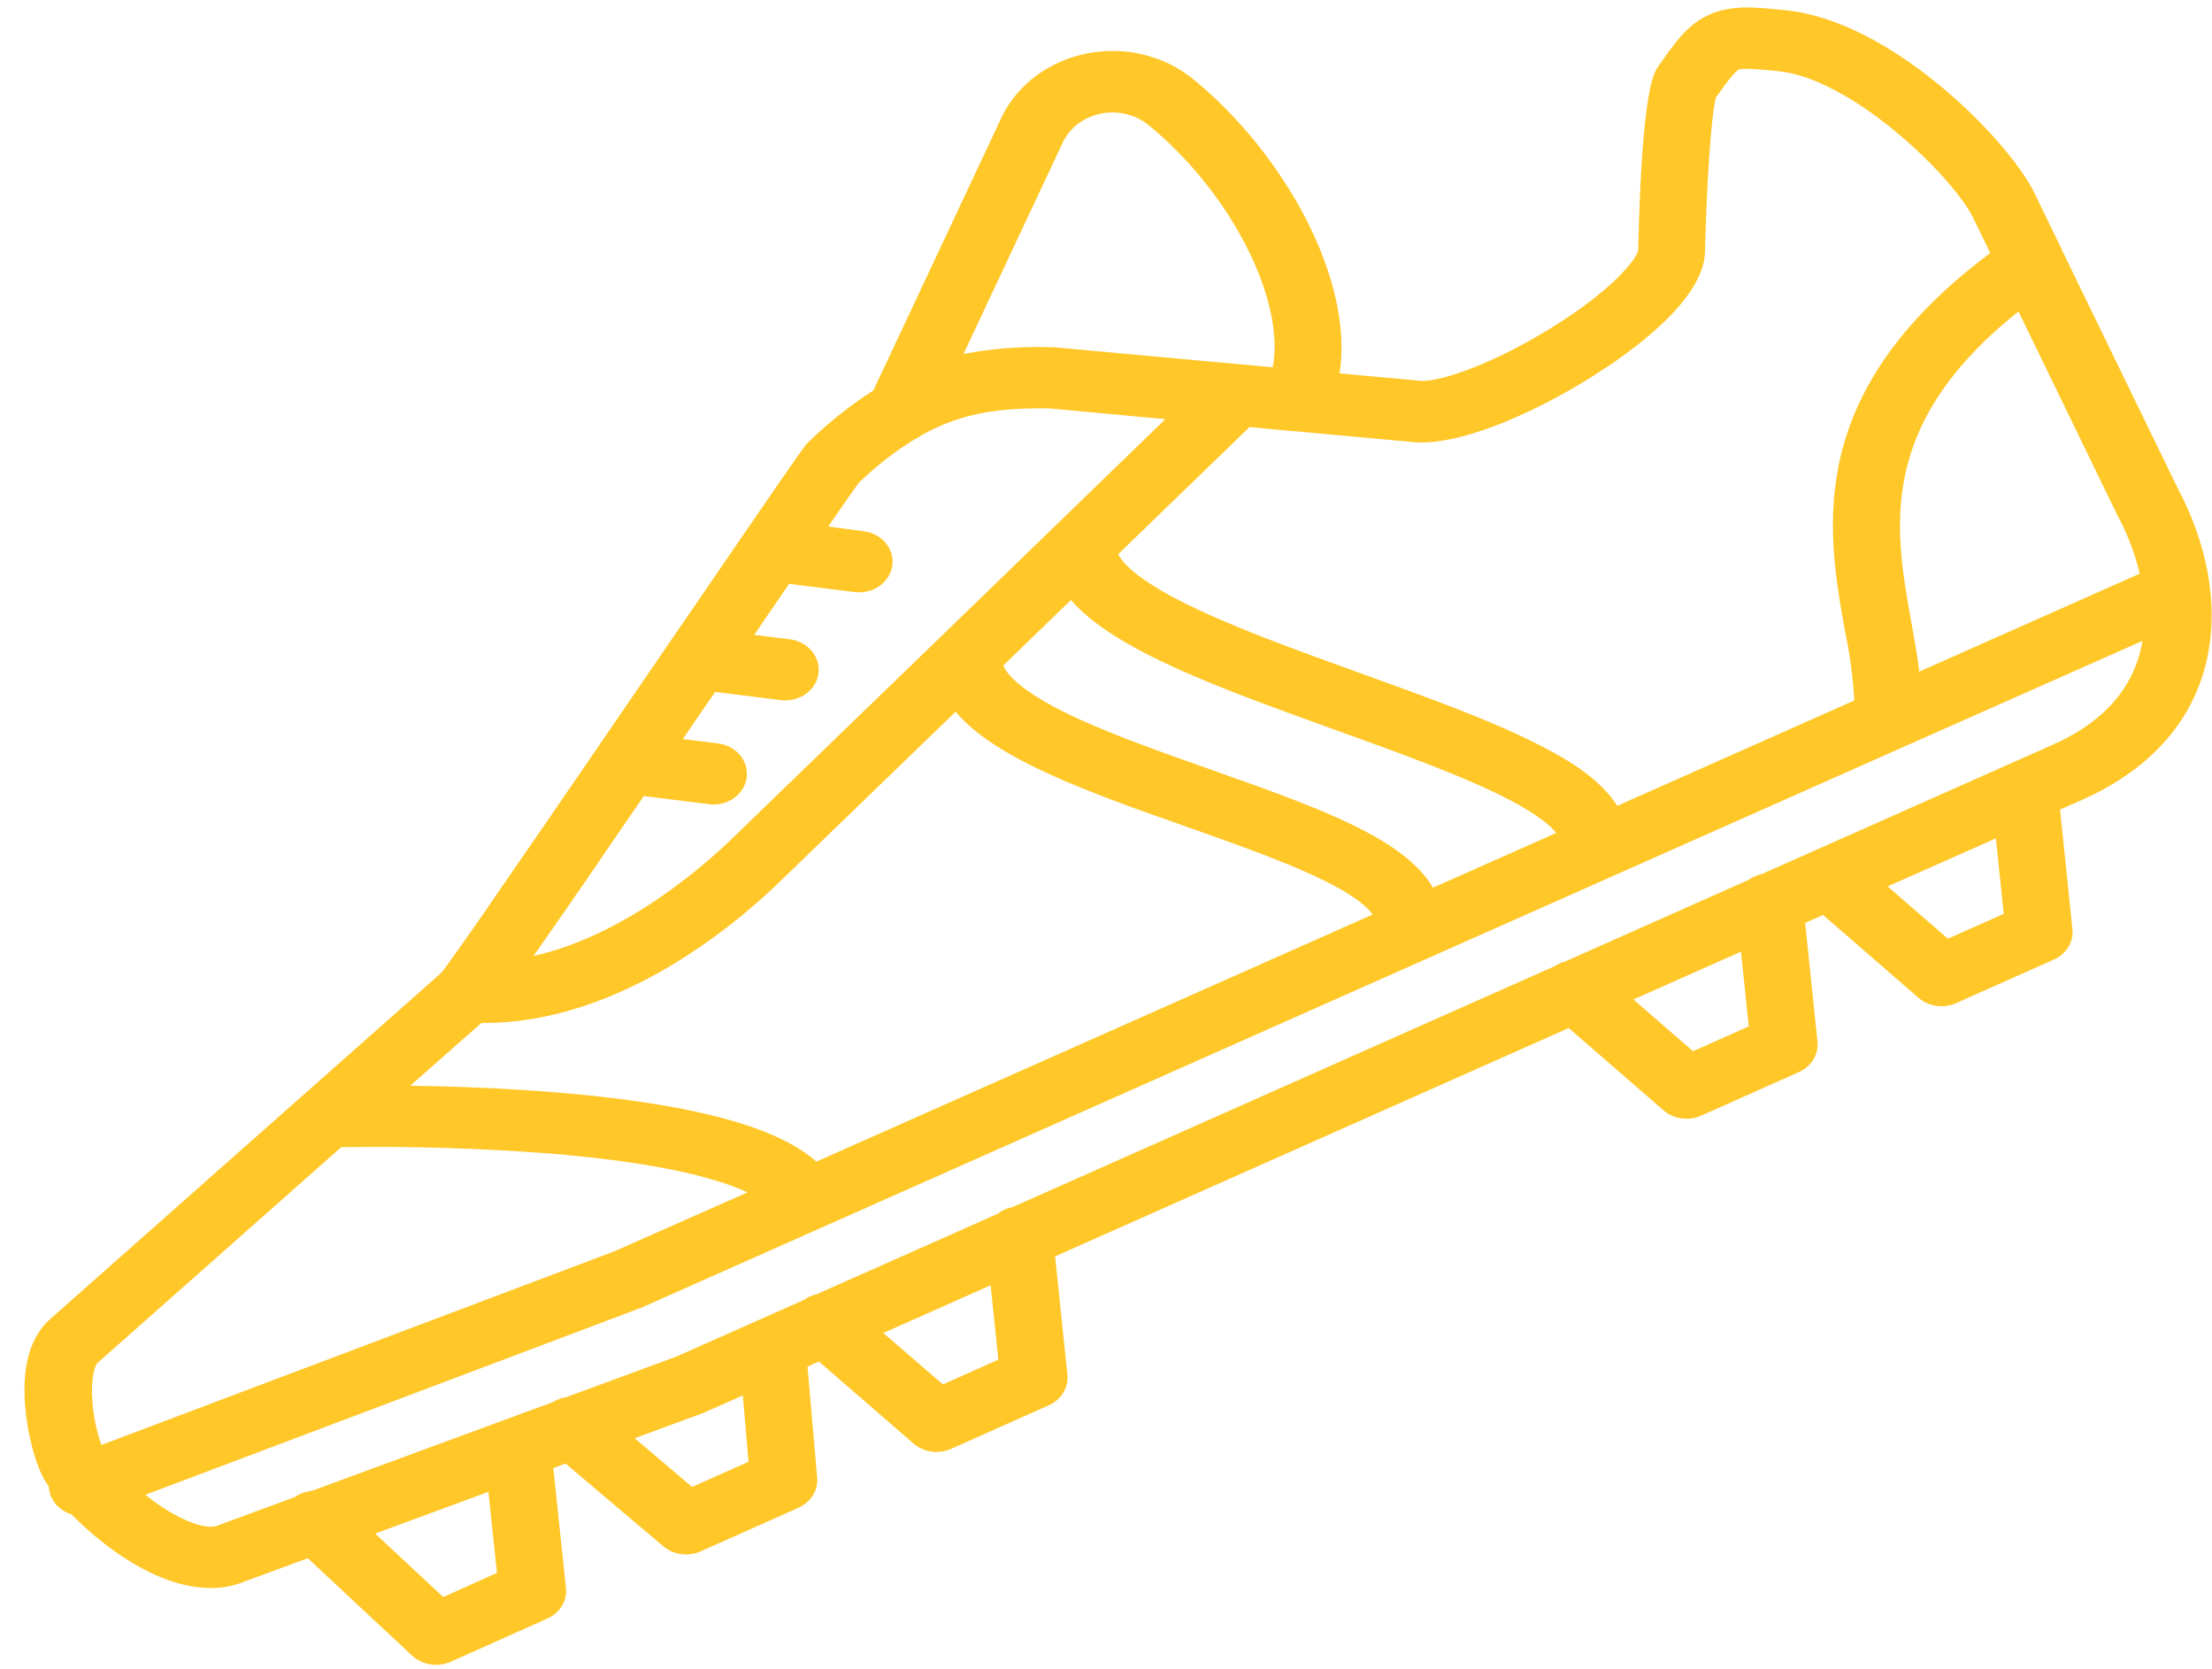 <svg width="57" height="43" viewBox="0 0 57 43" fill="none" xmlns="http://www.w3.org/2000/svg">
<path d="M56.123 12.593L53.127 6.431V6.422L52.397 4.918C52.393 4.91 52.389 4.901 52.385 4.893C51.627 3.471 48.697 0.549 46.047 0.268C45.256 0.185 44.632 0.118 44.056 0.373C43.479 0.629 43.158 1.103 42.73 1.712C42.615 1.876 42.309 2.313 42.213 6.449C42.182 6.66 41.578 7.458 39.965 8.453C38.52 9.346 37.215 9.81 36.651 9.816L34.52 9.62C34.896 7.183 33.063 3.924 30.746 2.038C30.381 1.74 29.944 1.524 29.471 1.409C28.999 1.294 28.503 1.282 28.024 1.374C27.546 1.467 27.097 1.661 26.715 1.941C26.334 2.221 26.029 2.579 25.827 2.987L25.82 3.001L22.506 10.059C21.905 10.447 21.349 10.888 20.845 11.377C20.755 11.462 20.722 11.494 19.168 13.759C18.605 14.581 17.931 15.567 17.216 16.607C15.801 18.675 14.18 21.044 12.992 22.762L12.984 22.774L12.809 23.026L12.755 23.103L12.639 23.275L12.524 23.446L12.476 23.515C12.042 24.139 11.701 24.622 11.5 24.896C11.48 24.922 11.464 24.945 11.447 24.968L11.43 24.99C11.42 25.005 11.411 25.015 11.402 25.028C11.392 25.04 11.383 25.051 11.376 25.06L1.278 33.998L1.258 34.016C0.775 34.471 0.566 35.212 0.647 36.214C0.7 36.897 0.889 37.645 1.118 38.076C1.158 38.151 1.206 38.228 1.259 38.308C1.267 38.467 1.327 38.619 1.432 38.745C1.536 38.871 1.68 38.966 1.844 39.016C2.224 39.406 2.646 39.759 3.104 40.071C3.941 40.634 4.73 40.914 5.43 40.914C5.742 40.917 6.05 40.855 6.332 40.735L7.932 40.147L10.619 42.656C10.746 42.774 10.911 42.853 11.089 42.882C11.268 42.91 11.452 42.886 11.615 42.813L14.103 41.702C14.261 41.632 14.392 41.519 14.478 41.378C14.564 41.237 14.601 41.076 14.584 40.916L14.258 37.824L14.575 37.708L17.092 39.839C17.22 39.947 17.38 40.018 17.553 40.041C17.725 40.064 17.901 40.039 18.058 39.969L20.574 38.847C20.73 38.778 20.86 38.666 20.946 38.528C21.032 38.39 21.071 38.232 21.057 38.073L20.808 35.21L21.103 35.079L23.538 37.191C23.666 37.302 23.827 37.374 24.001 37.398C24.175 37.423 24.352 37.398 24.511 37.328L27.023 36.207C27.181 36.137 27.312 36.024 27.398 35.883C27.484 35.743 27.521 35.582 27.505 35.422L27.189 32.369L40.423 26.487L42.866 28.606C42.994 28.717 43.156 28.79 43.33 28.814C43.504 28.839 43.682 28.814 43.84 28.743L46.352 27.623C46.51 27.553 46.641 27.44 46.727 27.299C46.813 27.159 46.851 26.998 46.834 26.837L46.516 23.779L46.977 23.573L49.437 25.708C49.565 25.819 49.726 25.891 49.9 25.915C50.074 25.939 50.252 25.915 50.41 25.844L52.922 24.724C53.08 24.653 53.211 24.54 53.297 24.4C53.383 24.26 53.421 24.099 53.404 23.938L53.084 20.858L53.67 20.599C55.473 19.794 56.592 18.49 56.903 16.821C57.15 15.508 56.872 14.005 56.123 12.593ZM52.014 8.025L54.549 13.248C54.553 13.257 54.557 13.265 54.562 13.273C54.82 13.752 55.014 14.258 55.138 14.78L49.457 17.304C49.408 16.898 49.333 16.479 49.256 16.05C48.821 13.652 48.334 10.954 52.014 8.025ZM33.305 11.104L36.514 11.399H36.583C37.817 11.422 39.662 10.555 40.977 9.734C42.055 9.062 43.873 7.751 43.935 6.519C43.935 6.512 43.935 6.506 43.935 6.499C43.971 4.895 44.089 2.952 44.219 2.509C44.417 2.226 44.691 1.847 44.807 1.794C44.923 1.741 45.498 1.8 45.844 1.836C47.67 2.029 50.193 4.399 50.826 5.571L51.286 6.52C46.439 10.136 47.078 13.692 47.552 16.306C47.673 16.881 47.75 17.463 47.782 18.048L41.675 20.762C41.197 20 40.217 19.482 39.793 19.262C38.537 18.599 36.846 17.99 35.057 17.345C33.377 16.74 31.639 16.114 30.393 15.472C29.292 14.905 28.928 14.507 28.814 14.278L32.2 11.002L33.298 11.108L33.305 11.104ZM40.104 21.46L36.926 22.871C36.645 22.386 36.11 21.927 35.322 21.494C34.228 20.896 32.756 20.378 31.197 19.827C29.744 19.314 28.241 18.785 27.173 18.218C26.439 17.827 25.983 17.455 25.854 17.146L27.596 15.459C28.721 16.756 31.424 17.73 34.431 18.814C36.084 19.408 37.791 20.024 38.937 20.628C39.625 20.996 39.959 21.275 40.101 21.46H40.104ZM27.403 3.635C27.495 3.455 27.631 3.297 27.801 3.173C27.971 3.05 28.171 2.964 28.384 2.924C28.596 2.884 28.817 2.889 29.026 2.941C29.236 2.992 29.43 3.088 29.593 3.22C31.739 4.969 33.124 7.755 32.797 9.463L27.163 8.947H27.093C26.333 8.92 25.572 8.978 24.828 9.12L27.403 3.635ZM13.865 24.465L13.893 24.424C13.931 24.371 13.969 24.319 14.008 24.258L14.072 24.168L14.167 24.03L14.223 23.95L14.372 23.734L14.43 23.65L14.545 23.488C14.566 23.457 14.588 23.427 14.609 23.395L14.769 23.164L14.822 23.086L14.951 22.9C14.972 22.87 14.992 22.839 15.014 22.809C15.066 22.732 15.12 22.655 15.174 22.577L15.195 22.545L15.388 22.267L15.447 22.179L15.563 22.005L15.65 21.877L15.842 21.6L16.046 21.302C16.059 21.282 16.074 21.262 16.088 21.241L16.275 20.969C16.285 20.956 16.294 20.941 16.304 20.927C16.375 20.822 16.447 20.716 16.519 20.611L16.547 20.57L16.588 20.509L18.271 20.72C18.309 20.725 18.347 20.728 18.386 20.728C18.605 20.727 18.815 20.651 18.975 20.514C19.134 20.377 19.231 20.189 19.246 19.99C19.26 19.79 19.192 19.592 19.053 19.437C18.915 19.282 18.718 19.18 18.501 19.153L17.596 19.041C17.715 18.866 17.835 18.69 17.956 18.514L17.968 18.495C18.12 18.272 18.274 18.049 18.429 17.827L20.12 18.038C20.158 18.043 20.197 18.046 20.235 18.046C20.454 18.045 20.665 17.968 20.824 17.832C20.984 17.695 21.081 17.507 21.095 17.308C21.11 17.108 21.041 16.91 20.903 16.755C20.765 16.6 20.567 16.498 20.351 16.471L19.435 16.357L20.332 15.043L22.024 15.254C22.062 15.259 22.101 15.261 22.139 15.261C22.358 15.261 22.568 15.184 22.728 15.047C22.887 14.91 22.984 14.723 22.999 14.523C23.014 14.323 22.945 14.126 22.807 13.971C22.669 13.815 22.471 13.714 22.254 13.687L21.342 13.566C21.366 13.533 21.388 13.501 21.41 13.468L21.5 13.338L21.573 13.232C21.868 12.805 22.054 12.54 22.127 12.442C22.555 12.027 23.031 11.654 23.545 11.33C23.615 11.3 23.681 11.262 23.741 11.216C23.948 11.099 24.165 10.996 24.389 10.908C24.485 10.87 24.582 10.834 24.679 10.802C25.357 10.583 26.051 10.518 26.852 10.521H27.025L30.03 10.799L24.341 16.309L18.981 21.493C18.304 22.163 16.193 24.085 13.748 24.63C13.781 24.575 13.82 24.52 13.865 24.465ZM12.406 26.355H12.481C16.032 26.355 19.082 23.724 20.245 22.571L24.624 18.338C25.661 19.567 28.068 20.417 30.579 21.302C32.001 21.805 33.472 22.323 34.438 22.852C34.64 22.957 35.19 23.281 35.368 23.564L21.036 29.929C20.252 29.23 18.522 28.488 14.312 28.144C12.93 28.031 11.599 27.988 10.572 27.973L12.406 26.355ZM2.612 37.229C2.486 36.864 2.408 36.486 2.381 36.103C2.333 35.47 2.456 35.178 2.507 35.12L8.793 29.556C10.586 29.529 12.381 29.583 14.168 29.72C17.049 29.956 18.517 30.374 19.262 30.721L15.824 32.242L2.612 37.229ZM11.422 41.147L9.667 39.512L12.586 38.437L12.806 40.524L11.422 41.147ZM17.834 38.31L16.354 37.055L18.099 36.413L18.154 36.391L19.142 35.952L19.289 37.661L17.834 38.31ZM24.297 35.668L22.761 34.344L25.527 33.114L25.726 35.031L24.297 35.668ZM43.627 27.084L42.09 25.751L44.862 24.519L45.063 26.444L43.627 27.084ZM50.195 24.185L48.642 22.838L51.432 21.6L51.633 23.545L50.195 24.185ZM55.202 16.558C54.986 17.718 54.217 18.599 52.916 19.179L45.396 22.521C45.273 22.547 45.158 22.599 45.059 22.67L40.335 24.771C40.239 24.796 40.149 24.836 40.069 24.89L26.1 31.097C25.955 31.124 25.82 31.184 25.708 31.273L21.042 33.346C20.922 33.373 20.809 33.423 20.711 33.494L17.42 34.955L14.602 35.993C14.478 36.012 14.36 36.056 14.256 36.121L8.033 38.412C7.873 38.427 7.721 38.483 7.593 38.573L5.668 39.282L5.611 39.305C5.394 39.401 4.853 39.282 4.131 38.797C3.996 38.705 3.866 38.61 3.744 38.513L16.516 33.695L16.564 33.675L21.155 31.635L41.372 22.655L41.392 22.646L48.975 19.277C48.991 19.27 49.008 19.264 49.025 19.255L55.207 16.513C55.206 16.52 55.203 16.541 55.2 16.558H55.202Z" fill="#FFC727"/>
</svg>
